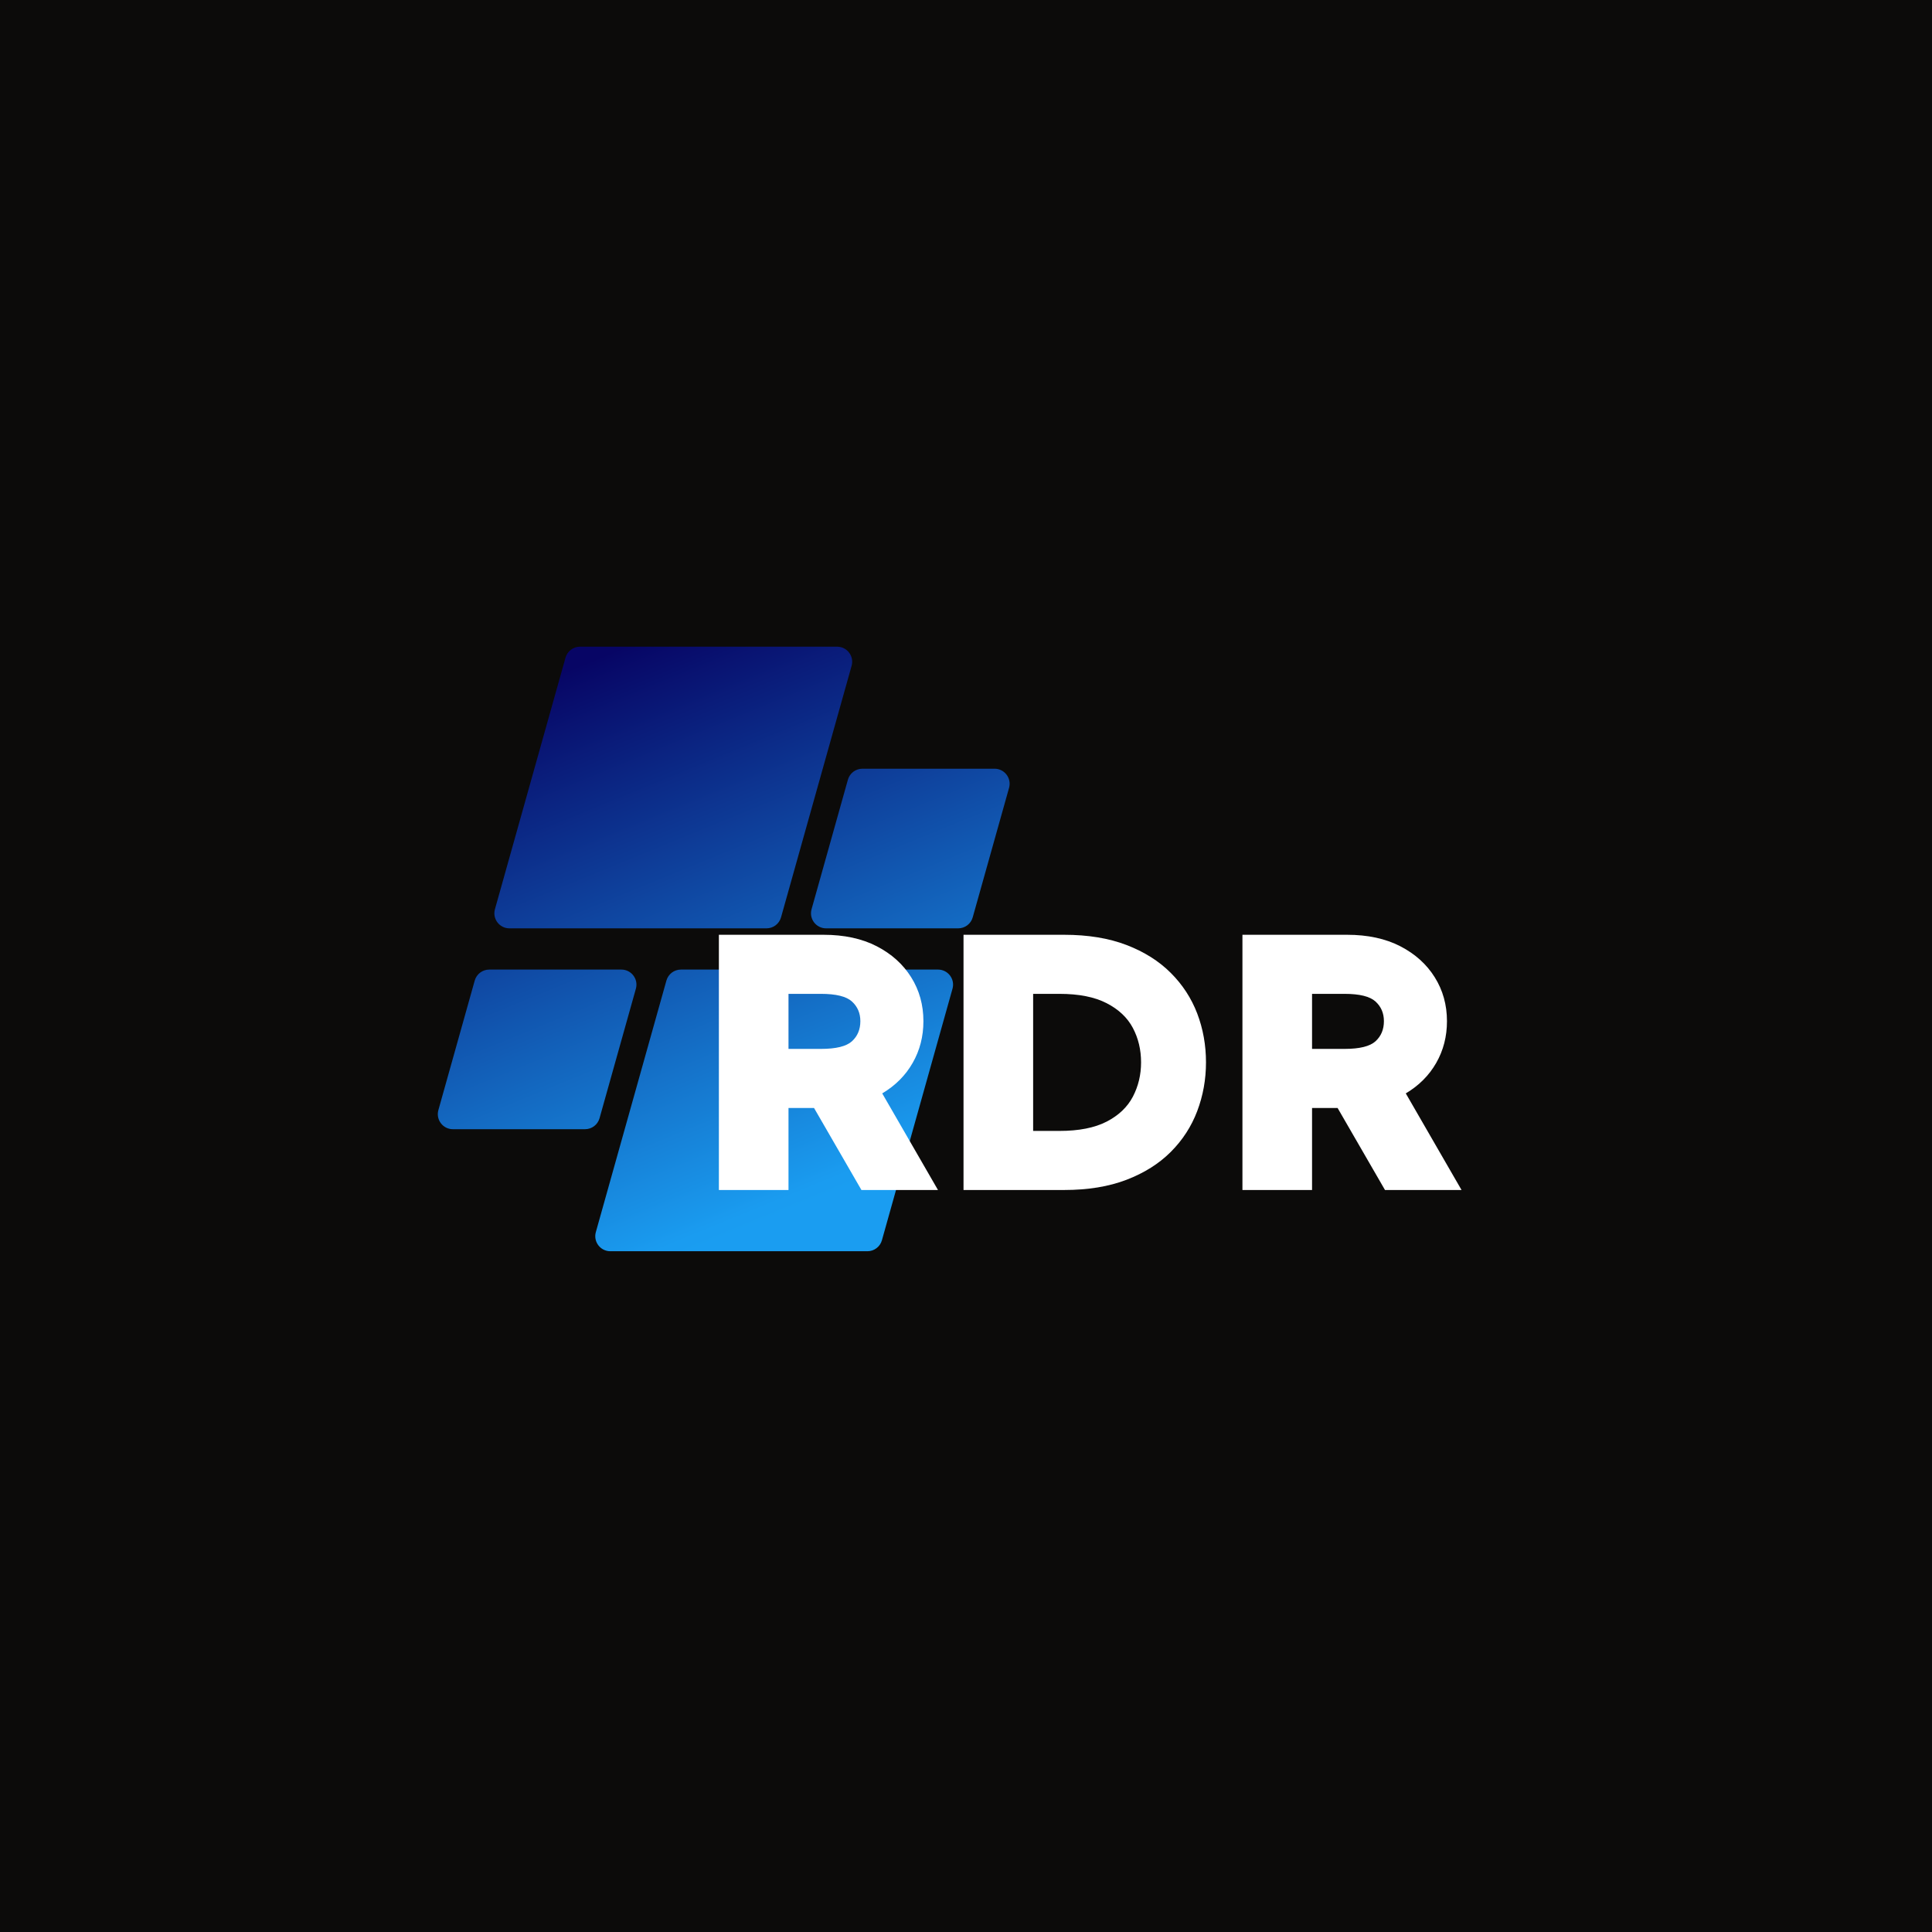 <svg xmlns="http://www.w3.org/2000/svg" xmlns:xlink="http://www.w3.org/1999/xlink" width="1080" zoomAndPan="magnify" viewBox="0 0 810 810" height="1080" preserveAspectRatio="xMidYMid meet" version="1.0"><defs><g/><clipPath id="592a19a8b0"><path d="M 183 271.117 L 424 271.117 L 424 524.617 L 183 524.617 Z M 183 271.117 " clip-rule="nonzero"/></clipPath><clipPath id="b3cff5210d"><path d="M 321.371 389.211 L 213.578 389.211 C 209.398 389.211 206.371 385.219 207.504 381.195 L 237.094 275.73 C 237.859 273.008 240.344 271.125 243.172 271.125 L 350.965 271.125 C 355.145 271.125 358.172 275.117 357.043 279.141 L 327.449 384.605 C 326.684 387.328 324.199 389.211 321.371 389.211 Z M 251.359 468.82 L 266.598 414.516 C 267.727 410.492 264.699 406.5 260.52 406.5 L 205.109 406.5 C 202.281 406.5 199.797 408.383 199.031 411.105 L 183.793 465.41 C 182.664 469.434 185.691 473.426 189.871 473.426 L 245.281 473.426 C 248.109 473.426 250.594 471.543 251.359 468.82 Z M 279.398 411.105 L 249.805 516.57 C 248.676 520.598 251.703 524.586 255.883 524.586 L 363.676 524.586 C 366.504 524.586 368.988 522.707 369.75 519.98 L 399.344 414.516 C 400.473 410.492 397.449 406.5 393.27 406.5 L 285.477 406.5 C 282.645 406.5 280.164 408.383 279.398 411.105 Z M 355.488 326.891 L 340.25 381.195 C 339.121 385.219 342.148 389.211 346.328 389.211 L 401.738 389.211 C 404.566 389.211 407.051 387.328 407.816 384.605 L 423.055 330.301 C 424.184 326.277 421.156 322.285 416.977 322.285 L 361.566 322.285 C 358.734 322.285 356.254 324.168 355.488 326.891 Z M 355.488 326.891 " clip-rule="nonzero"/></clipPath><linearGradient x1="114.296" gradientTransform="matrix(0.507, 0, 0, 0.507, 183.556, 271.124)" y1="-47.634" x2="358.611" gradientUnits="userSpaceOnUse" y2="547.607" id="593111072f"><stop stop-opacity="1" stop-color="rgb(2.699%, 1.999%, 39.6%)" offset="0"/><stop stop-opacity="1" stop-color="rgb(2.699%, 1.999%, 39.6%)" offset="0.062"/><stop stop-opacity="1" stop-color="rgb(2.713%, 2.115%, 39.706%)" offset="0.094"/><stop stop-opacity="1" stop-color="rgb(2.768%, 2.545%, 40.102%)" offset="0.098"/><stop stop-opacity="1" stop-color="rgb(2.808%, 2.859%, 40.392%)" offset="0.102"/><stop stop-opacity="1" stop-color="rgb(2.847%, 3.174%, 40.68%)" offset="0.105"/><stop stop-opacity="1" stop-color="rgb(2.887%, 3.488%, 40.97%)" offset="0.109"/><stop stop-opacity="1" stop-color="rgb(2.927%, 3.802%, 41.26%)" offset="0.113"/><stop stop-opacity="1" stop-color="rgb(2.966%, 4.117%, 41.55%)" offset="0.117"/><stop stop-opacity="1" stop-color="rgb(3.004%, 4.43%, 41.838%)" offset="0.121"/><stop stop-opacity="1" stop-color="rgb(3.044%, 4.744%, 42.128%)" offset="0.125"/><stop stop-opacity="1" stop-color="rgb(3.084%, 5.058%, 42.416%)" offset="0.129"/><stop stop-opacity="1" stop-color="rgb(3.123%, 5.373%, 42.706%)" offset="0.133"/><stop stop-opacity="1" stop-color="rgb(3.163%, 5.687%, 42.995%)" offset="0.137"/><stop stop-opacity="1" stop-color="rgb(3.203%, 6.001%, 43.285%)" offset="0.141"/><stop stop-opacity="1" stop-color="rgb(3.242%, 6.314%, 43.575%)" offset="0.145"/><stop stop-opacity="1" stop-color="rgb(3.282%, 6.628%, 43.864%)" offset="0.148"/><stop stop-opacity="1" stop-color="rgb(3.322%, 6.943%, 44.153%)" offset="0.152"/><stop stop-opacity="1" stop-color="rgb(3.362%, 7.257%, 44.443%)" offset="0.156"/><stop stop-opacity="1" stop-color="rgb(3.4%, 7.571%, 44.731%)" offset="0.16"/><stop stop-opacity="1" stop-color="rgb(3.439%, 7.886%, 45.021%)" offset="0.164"/><stop stop-opacity="1" stop-color="rgb(3.479%, 8.199%, 45.309%)" offset="0.168"/><stop stop-opacity="1" stop-color="rgb(3.519%, 8.513%, 45.599%)" offset="0.172"/><stop stop-opacity="1" stop-color="rgb(3.558%, 8.827%, 45.888%)" offset="0.176"/><stop stop-opacity="1" stop-color="rgb(3.598%, 9.142%, 46.178%)" offset="0.18"/><stop stop-opacity="1" stop-color="rgb(3.638%, 9.456%, 46.468%)" offset="0.184"/><stop stop-opacity="1" stop-color="rgb(3.677%, 9.77%, 46.758%)" offset="0.188"/><stop stop-opacity="1" stop-color="rgb(3.717%, 10.083%, 47.046%)" offset="0.191"/><stop stop-opacity="1" stop-color="rgb(3.757%, 10.397%, 47.336%)" offset="0.195"/><stop stop-opacity="1" stop-color="rgb(3.795%, 10.712%, 47.624%)" offset="0.199"/><stop stop-opacity="1" stop-color="rgb(3.835%, 11.026%, 47.914%)" offset="0.203"/><stop stop-opacity="1" stop-color="rgb(3.874%, 11.34%, 48.203%)" offset="0.207"/><stop stop-opacity="1" stop-color="rgb(3.914%, 11.655%, 48.492%)" offset="0.211"/><stop stop-opacity="1" stop-color="rgb(3.954%, 11.967%, 48.782%)" offset="0.215"/><stop stop-opacity="1" stop-color="rgb(3.993%, 12.282%, 49.072%)" offset="0.219"/><stop stop-opacity="1" stop-color="rgb(4.033%, 12.596%, 49.361%)" offset="0.223"/><stop stop-opacity="1" stop-color="rgb(4.073%, 12.91%, 49.651%)" offset="0.227"/><stop stop-opacity="1" stop-color="rgb(4.112%, 13.225%, 49.939%)" offset="0.23"/><stop stop-opacity="1" stop-color="rgb(4.152%, 13.539%, 50.229%)" offset="0.234"/><stop stop-opacity="1" stop-color="rgb(4.19%, 13.853%, 50.517%)" offset="0.238"/><stop stop-opacity="1" stop-color="rgb(4.23%, 14.168%, 50.807%)" offset="0.242"/><stop stop-opacity="1" stop-color="rgb(4.269%, 14.481%, 51.096%)" offset="0.246"/><stop stop-opacity="1" stop-color="rgb(4.309%, 14.795%, 51.385%)" offset="0.25"/><stop stop-opacity="1" stop-color="rgb(4.349%, 15.109%, 51.675%)" offset="0.254"/><stop stop-opacity="1" stop-color="rgb(4.388%, 15.424%, 51.965%)" offset="0.258"/><stop stop-opacity="1" stop-color="rgb(4.428%, 15.738%, 52.254%)" offset="0.262"/><stop stop-opacity="1" stop-color="rgb(4.468%, 16.052%, 52.544%)" offset="0.266"/><stop stop-opacity="1" stop-color="rgb(4.507%, 16.365%, 52.832%)" offset="0.27"/><stop stop-opacity="1" stop-color="rgb(4.547%, 16.679%, 53.122%)" offset="0.273"/><stop stop-opacity="1" stop-color="rgb(4.585%, 16.994%, 53.41%)" offset="0.277"/><stop stop-opacity="1" stop-color="rgb(4.625%, 17.308%, 53.7%)" offset="0.281"/><stop stop-opacity="1" stop-color="rgb(4.665%, 17.622%, 53.99%)" offset="0.285"/><stop stop-opacity="1" stop-color="rgb(4.704%, 17.937%, 54.28%)" offset="0.289"/><stop stop-opacity="1" stop-color="rgb(4.744%, 18.25%, 54.568%)" offset="0.293"/><stop stop-opacity="1" stop-color="rgb(4.784%, 18.564%, 54.858%)" offset="0.297"/><stop stop-opacity="1" stop-color="rgb(4.823%, 18.878%, 55.147%)" offset="0.301"/><stop stop-opacity="1" stop-color="rgb(4.863%, 19.193%, 55.437%)" offset="0.305"/><stop stop-opacity="1" stop-color="rgb(4.903%, 19.507%, 55.725%)" offset="0.309"/><stop stop-opacity="1" stop-color="rgb(4.942%, 19.821%, 56.015%)" offset="0.312"/><stop stop-opacity="1" stop-color="rgb(4.982%, 20.134%, 56.303%)" offset="0.316"/><stop stop-opacity="1" stop-color="rgb(5.022%, 20.448%, 56.593%)" offset="0.32"/><stop stop-opacity="1" stop-color="rgb(5.06%, 20.763%, 56.883%)" offset="0.324"/><stop stop-opacity="1" stop-color="rgb(5.099%, 21.077%, 57.173%)" offset="0.328"/><stop stop-opacity="1" stop-color="rgb(5.139%, 21.391%, 57.462%)" offset="0.332"/><stop stop-opacity="1" stop-color="rgb(5.179%, 21.706%, 57.751%)" offset="0.336"/><stop stop-opacity="1" stop-color="rgb(5.219%, 22.018%, 58.04%)" offset="0.34"/><stop stop-opacity="1" stop-color="rgb(5.258%, 22.333%, 58.33%)" offset="0.344"/><stop stop-opacity="1" stop-color="rgb(5.298%, 22.647%, 58.618%)" offset="0.348"/><stop stop-opacity="1" stop-color="rgb(5.338%, 22.961%, 58.908%)" offset="0.352"/><stop stop-opacity="1" stop-color="rgb(5.377%, 23.276%, 59.196%)" offset="0.355"/><stop stop-opacity="1" stop-color="rgb(5.417%, 23.59%, 59.486%)" offset="0.359"/><stop stop-opacity="1" stop-color="rgb(5.455%, 23.903%, 59.776%)" offset="0.363"/><stop stop-opacity="1" stop-color="rgb(5.495%, 24.217%, 60.066%)" offset="0.367"/><stop stop-opacity="1" stop-color="rgb(5.534%, 24.532%, 60.355%)" offset="0.371"/><stop stop-opacity="1" stop-color="rgb(5.574%, 24.846%, 60.645%)" offset="0.375"/><stop stop-opacity="1" stop-color="rgb(5.614%, 25.16%, 60.933%)" offset="0.379"/><stop stop-opacity="1" stop-color="rgb(5.653%, 25.475%, 61.223%)" offset="0.383"/><stop stop-opacity="1" stop-color="rgb(5.693%, 25.789%, 61.511%)" offset="0.387"/><stop stop-opacity="1" stop-color="rgb(5.733%, 26.103%, 61.801%)" offset="0.391"/><stop stop-opacity="1" stop-color="rgb(5.772%, 26.416%, 62.091%)" offset="0.395"/><stop stop-opacity="1" stop-color="rgb(5.812%, 26.73%, 62.381%)" offset="0.398"/><stop stop-opacity="1" stop-color="rgb(5.85%, 27.045%, 62.669%)" offset="0.402"/><stop stop-opacity="1" stop-color="rgb(5.89%, 27.359%, 62.959%)" offset="0.406"/><stop stop-opacity="1" stop-color="rgb(5.93%, 27.673%, 63.248%)" offset="0.41"/><stop stop-opacity="1" stop-color="rgb(5.969%, 27.988%, 63.538%)" offset="0.414"/><stop stop-opacity="1" stop-color="rgb(6.009%, 28.3%, 63.826%)" offset="0.418"/><stop stop-opacity="1" stop-color="rgb(6.049%, 28.615%, 64.116%)" offset="0.422"/><stop stop-opacity="1" stop-color="rgb(6.088%, 28.929%, 64.404%)" offset="0.426"/><stop stop-opacity="1" stop-color="rgb(6.128%, 29.243%, 64.694%)" offset="0.43"/><stop stop-opacity="1" stop-color="rgb(6.168%, 29.558%, 64.984%)" offset="0.434"/><stop stop-opacity="1" stop-color="rgb(6.207%, 29.872%, 65.274%)" offset="0.438"/><stop stop-opacity="1" stop-color="rgb(6.245%, 30.185%, 65.562%)" offset="0.441"/><stop stop-opacity="1" stop-color="rgb(6.285%, 30.499%, 65.852%)" offset="0.445"/><stop stop-opacity="1" stop-color="rgb(6.325%, 30.814%, 66.141%)" offset="0.449"/><stop stop-opacity="1" stop-color="rgb(6.364%, 31.128%, 66.431%)" offset="0.453"/><stop stop-opacity="1" stop-color="rgb(6.404%, 31.442%, 66.719%)" offset="0.457"/><stop stop-opacity="1" stop-color="rgb(6.444%, 31.757%, 67.009%)" offset="0.461"/><stop stop-opacity="1" stop-color="rgb(6.483%, 32.069%, 67.299%)" offset="0.465"/><stop stop-opacity="1" stop-color="rgb(6.523%, 32.384%, 67.589%)" offset="0.469"/><stop stop-opacity="1" stop-color="rgb(6.563%, 32.698%, 67.877%)" offset="0.473"/><stop stop-opacity="1" stop-color="rgb(6.602%, 33.012%, 68.167%)" offset="0.477"/><stop stop-opacity="1" stop-color="rgb(6.641%, 33.327%, 68.456%)" offset="0.48"/><stop stop-opacity="1" stop-color="rgb(6.68%, 33.641%, 68.745%)" offset="0.484"/><stop stop-opacity="1" stop-color="rgb(6.72%, 33.954%, 69.034%)" offset="0.488"/><stop stop-opacity="1" stop-color="rgb(6.76%, 34.268%, 69.324%)" offset="0.492"/><stop stop-opacity="1" stop-color="rgb(6.799%, 34.583%, 69.612%)" offset="0.496"/><stop stop-opacity="1" stop-color="rgb(6.839%, 34.897%, 69.902%)" offset="0.5"/><stop stop-opacity="1" stop-color="rgb(6.879%, 35.211%, 70.192%)" offset="0.504"/><stop stop-opacity="1" stop-color="rgb(6.918%, 35.526%, 70.482%)" offset="0.508"/><stop stop-opacity="1" stop-color="rgb(6.958%, 35.838%, 70.77%)" offset="0.512"/><stop stop-opacity="1" stop-color="rgb(6.998%, 36.153%, 71.06%)" offset="0.516"/><stop stop-opacity="1" stop-color="rgb(7.036%, 36.467%, 71.349%)" offset="0.52"/><stop stop-opacity="1" stop-color="rgb(7.075%, 36.781%, 71.638%)" offset="0.523"/><stop stop-opacity="1" stop-color="rgb(7.115%, 37.096%, 71.927%)" offset="0.527"/><stop stop-opacity="1" stop-color="rgb(7.155%, 37.41%, 72.217%)" offset="0.531"/><stop stop-opacity="1" stop-color="rgb(7.195%, 37.724%, 72.507%)" offset="0.535"/><stop stop-opacity="1" stop-color="rgb(7.234%, 38.039%, 72.797%)" offset="0.539"/><stop stop-opacity="1" stop-color="rgb(7.274%, 38.351%, 73.085%)" offset="0.543"/><stop stop-opacity="1" stop-color="rgb(7.314%, 38.666%, 73.375%)" offset="0.547"/><stop stop-opacity="1" stop-color="rgb(7.353%, 38.98%, 73.663%)" offset="0.551"/><stop stop-opacity="1" stop-color="rgb(7.393%, 39.294%, 73.953%)" offset="0.555"/><stop stop-opacity="1" stop-color="rgb(7.431%, 39.609%, 74.242%)" offset="0.559"/><stop stop-opacity="1" stop-color="rgb(7.471%, 39.923%, 74.532%)" offset="0.562"/><stop stop-opacity="1" stop-color="rgb(7.51%, 40.236%, 74.82%)" offset="0.566"/><stop stop-opacity="1" stop-color="rgb(7.55%, 40.55%, 75.11%)" offset="0.57"/><stop stop-opacity="1" stop-color="rgb(7.59%, 40.865%, 75.4%)" offset="0.574"/><stop stop-opacity="1" stop-color="rgb(7.629%, 41.179%, 75.69%)" offset="0.578"/><stop stop-opacity="1" stop-color="rgb(7.669%, 41.493%, 75.978%)" offset="0.582"/><stop stop-opacity="1" stop-color="rgb(7.709%, 41.808%, 76.268%)" offset="0.586"/><stop stop-opacity="1" stop-color="rgb(7.748%, 42.12%, 76.556%)" offset="0.59"/><stop stop-opacity="1" stop-color="rgb(7.788%, 42.435%, 76.846%)" offset="0.594"/><stop stop-opacity="1" stop-color="rgb(7.828%, 42.749%, 77.135%)" offset="0.598"/><stop stop-opacity="1" stop-color="rgb(7.867%, 43.063%, 77.425%)" offset="0.602"/><stop stop-opacity="1" stop-color="rgb(7.906%, 43.378%, 77.715%)" offset="0.605"/><stop stop-opacity="1" stop-color="rgb(7.945%, 43.692%, 78.004%)" offset="0.609"/><stop stop-opacity="1" stop-color="rgb(7.985%, 44.005%, 78.293%)" offset="0.613"/><stop stop-opacity="1" stop-color="rgb(8.025%, 44.319%, 78.583%)" offset="0.617"/><stop stop-opacity="1" stop-color="rgb(8.064%, 44.633%, 78.871%)" offset="0.621"/><stop stop-opacity="1" stop-color="rgb(8.104%, 44.948%, 79.161%)" offset="0.625"/><stop stop-opacity="1" stop-color="rgb(8.144%, 45.262%, 79.449%)" offset="0.629"/><stop stop-opacity="1" stop-color="rgb(8.183%, 45.576%, 79.739%)" offset="0.633"/><stop stop-opacity="1" stop-color="rgb(8.223%, 45.889%, 80.028%)" offset="0.637"/><stop stop-opacity="1" stop-color="rgb(8.263%, 46.204%, 80.318%)" offset="0.641"/><stop stop-opacity="1" stop-color="rgb(8.301%, 46.518%, 80.608%)" offset="0.645"/><stop stop-opacity="1" stop-color="rgb(8.34%, 46.832%, 80.898%)" offset="0.648"/><stop stop-opacity="1" stop-color="rgb(8.38%, 47.147%, 81.186%)" offset="0.652"/><stop stop-opacity="1" stop-color="rgb(8.42%, 47.461%, 81.476%)" offset="0.656"/><stop stop-opacity="1" stop-color="rgb(8.459%, 47.775%, 81.764%)" offset="0.66"/><stop stop-opacity="1" stop-color="rgb(8.499%, 48.09%, 82.054%)" offset="0.664"/><stop stop-opacity="1" stop-color="rgb(8.539%, 48.402%, 82.343%)" offset="0.668"/><stop stop-opacity="1" stop-color="rgb(8.578%, 48.717%, 82.632%)" offset="0.672"/><stop stop-opacity="1" stop-color="rgb(8.618%, 49.031%, 82.922%)" offset="0.676"/><stop stop-opacity="1" stop-color="rgb(8.658%, 49.345%, 83.212%)" offset="0.68"/><stop stop-opacity="1" stop-color="rgb(8.696%, 49.66%, 83.501%)" offset="0.684"/><stop stop-opacity="1" stop-color="rgb(8.736%, 49.974%, 83.791%)" offset="0.688"/><stop stop-opacity="1" stop-color="rgb(8.775%, 50.287%, 84.079%)" offset="0.691"/><stop stop-opacity="1" stop-color="rgb(8.815%, 50.601%, 84.369%)" offset="0.695"/><stop stop-opacity="1" stop-color="rgb(8.855%, 50.916%, 84.657%)" offset="0.699"/><stop stop-opacity="1" stop-color="rgb(8.894%, 51.23%, 84.947%)" offset="0.703"/><stop stop-opacity="1" stop-color="rgb(8.934%, 51.544%, 85.236%)" offset="0.707"/><stop stop-opacity="1" stop-color="rgb(8.974%, 51.859%, 85.526%)" offset="0.711"/><stop stop-opacity="1" stop-color="rgb(9.013%, 52.171%, 85.815%)" offset="0.715"/><stop stop-opacity="1" stop-color="rgb(9.053%, 52.486%, 86.105%)" offset="0.719"/><stop stop-opacity="1" stop-color="rgb(9.091%, 52.8%, 86.394%)" offset="0.723"/><stop stop-opacity="1" stop-color="rgb(9.131%, 53.114%, 86.684%)" offset="0.727"/><stop stop-opacity="1" stop-color="rgb(9.171%, 53.429%, 86.972%)" offset="0.73"/><stop stop-opacity="1" stop-color="rgb(9.21%, 53.743%, 87.262%)" offset="0.734"/><stop stop-opacity="1" stop-color="rgb(9.25%, 54.056%, 87.55%)" offset="0.738"/><stop stop-opacity="1" stop-color="rgb(9.29%, 54.37%, 87.84%)" offset="0.742"/><stop stop-opacity="1" stop-color="rgb(9.329%, 54.684%, 88.13%)" offset="0.746"/><stop stop-opacity="1" stop-color="rgb(9.369%, 54.999%, 88.42%)" offset="0.75"/><stop stop-opacity="1" stop-color="rgb(9.409%, 55.313%, 88.708%)" offset="0.754"/><stop stop-opacity="1" stop-color="rgb(9.448%, 55.627%, 88.998%)" offset="0.758"/><stop stop-opacity="1" stop-color="rgb(9.486%, 55.94%, 89.287%)" offset="0.762"/><stop stop-opacity="1" stop-color="rgb(9.526%, 56.255%, 89.577%)" offset="0.766"/><stop stop-opacity="1" stop-color="rgb(9.566%, 56.569%, 89.865%)" offset="0.77"/><stop stop-opacity="1" stop-color="rgb(9.605%, 56.883%, 90.155%)" offset="0.773"/><stop stop-opacity="1" stop-color="rgb(9.645%, 57.198%, 90.443%)" offset="0.777"/><stop stop-opacity="1" stop-color="rgb(9.685%, 57.512%, 90.733%)" offset="0.781"/><stop stop-opacity="1" stop-color="rgb(9.724%, 57.825%, 91.023%)" offset="0.785"/><stop stop-opacity="1" stop-color="rgb(9.764%, 58.139%, 91.313%)" offset="0.789"/><stop stop-opacity="1" stop-color="rgb(9.804%, 58.453%, 91.602%)" offset="0.793"/><stop stop-opacity="1" stop-color="rgb(9.843%, 58.768%, 91.891%)" offset="0.797"/><stop stop-opacity="1" stop-color="rgb(9.882%, 59.082%, 92.18%)" offset="0.801"/><stop stop-opacity="1" stop-color="rgb(9.921%, 59.396%, 92.47%)" offset="0.805"/><stop stop-opacity="1" stop-color="rgb(9.961%, 59.711%, 92.758%)" offset="0.809"/><stop stop-opacity="1" stop-color="rgb(10.001%, 60.025%, 93.048%)" offset="0.812"/><stop stop-opacity="1" stop-color="rgb(10.04%, 60.338%, 93.336%)" offset="0.816"/><stop stop-opacity="1" stop-color="rgb(10.08%, 60.652%, 93.626%)" offset="0.82"/><stop stop-opacity="1" stop-color="rgb(10.12%, 60.966%, 93.916%)" offset="0.824"/><stop stop-opacity="1" stop-color="rgb(10.159%, 61.281%, 94.206%)" offset="0.828"/><stop stop-opacity="1" stop-color="rgb(10.179%, 61.44%, 94.353%)" offset="0.844"/><stop stop-opacity="1" stop-color="rgb(10.199%, 61.6%, 94.499%)" offset="0.875"/><stop stop-opacity="1" stop-color="rgb(10.199%, 61.6%, 94.499%)" offset="1"/></linearGradient></defs><rect x="-81" width="972" fill="#ffffff" y="-81" height="972" fill-opacity="1"/><rect x="-81" width="972" fill="#0c0b0a" y="-81" height="972" fill-opacity="1"/><g clip-path="url(#592a19a8b0)"><g clip-path="url(#b3cff5210d)"><path fill="url(#593111072f)" d="M 182.664 271.125 L 182.664 524.586 L 424.145 524.586 L 424.145 271.125 Z M 182.664 271.125 " fill-rule="nonzero"/></g></g><g fill="#ffffff" fill-opacity="1"><g transform="translate(290.691, 498.912)"><g><path d="M 70.469 0 L 50.594 -34.391 L 39.891 -34.391 L 39.891 0 L 10.703 0 L 10.703 -107 L 54.578 -107 C 63.234 -107 70.672 -105.395 76.891 -102.188 C 83.109 -98.977 87.922 -94.645 91.328 -89.188 C 94.742 -83.738 96.453 -77.602 96.453 -70.781 C 96.453 -64.352 94.945 -58.516 91.938 -53.266 C 88.938 -48.023 84.688 -43.77 79.188 -40.5 L 102.562 0 Z M 39.891 -82.234 L 39.891 -59.156 L 53.5 -59.156 C 59.82 -59.156 64.156 -60.223 66.5 -62.359 C 68.844 -64.504 70.016 -67.312 70.016 -70.781 C 70.016 -74.133 68.844 -76.879 66.5 -79.016 C 64.156 -81.16 59.82 -82.234 53.5 -82.234 Z M 39.891 -82.234 "/></g></g></g><g fill="#ffffff" fill-opacity="1"><g transform="translate(393.258, 498.912)"><g><path d="M 52.891 -107 C 62.879 -107 71.594 -105.57 79.031 -102.719 C 86.469 -99.863 92.656 -95.961 97.594 -91.016 C 102.539 -86.078 106.238 -80.398 108.688 -73.984 C 111.133 -67.566 112.359 -60.738 112.359 -53.5 C 112.359 -46.363 111.133 -39.562 108.688 -33.094 C 106.238 -26.625 102.539 -20.914 97.594 -15.969 C 92.656 -11.031 86.469 -7.133 79.031 -4.281 C 71.594 -1.426 62.879 0 52.891 0 L 10.703 0 L 10.703 -107 Z M 50.906 -24.766 C 59.051 -24.766 65.645 -26.062 70.688 -28.656 C 75.738 -31.258 79.41 -34.75 81.703 -39.125 C 83.992 -43.508 85.141 -48.301 85.141 -53.5 C 85.141 -58.801 83.992 -63.613 81.703 -67.938 C 79.41 -72.27 75.738 -75.734 70.688 -78.328 C 65.645 -80.93 59.051 -82.234 50.906 -82.234 L 39.891 -82.234 L 39.891 -24.766 Z M 50.906 -24.766 "/></g></g></g><g fill="#ffffff" fill-opacity="1"><g transform="translate(510.194, 498.912)"><g><path d="M 70.469 0 L 50.594 -34.391 L 39.891 -34.391 L 39.891 0 L 10.703 0 L 10.703 -107 L 54.578 -107 C 63.234 -107 70.672 -105.395 76.891 -102.188 C 83.109 -98.977 87.922 -94.645 91.328 -89.188 C 94.742 -83.738 96.453 -77.602 96.453 -70.781 C 96.453 -64.352 94.945 -58.516 91.938 -53.266 C 88.938 -48.023 84.688 -43.77 79.188 -40.5 L 102.562 0 Z M 39.891 -82.234 L 39.891 -59.156 L 53.5 -59.156 C 59.82 -59.156 64.156 -60.223 66.5 -62.359 C 68.844 -64.504 70.016 -67.312 70.016 -70.781 C 70.016 -74.133 68.844 -76.879 66.5 -79.016 C 64.156 -81.16 59.82 -82.234 53.5 -82.234 Z M 39.891 -82.234 "/></g></g></g></svg>